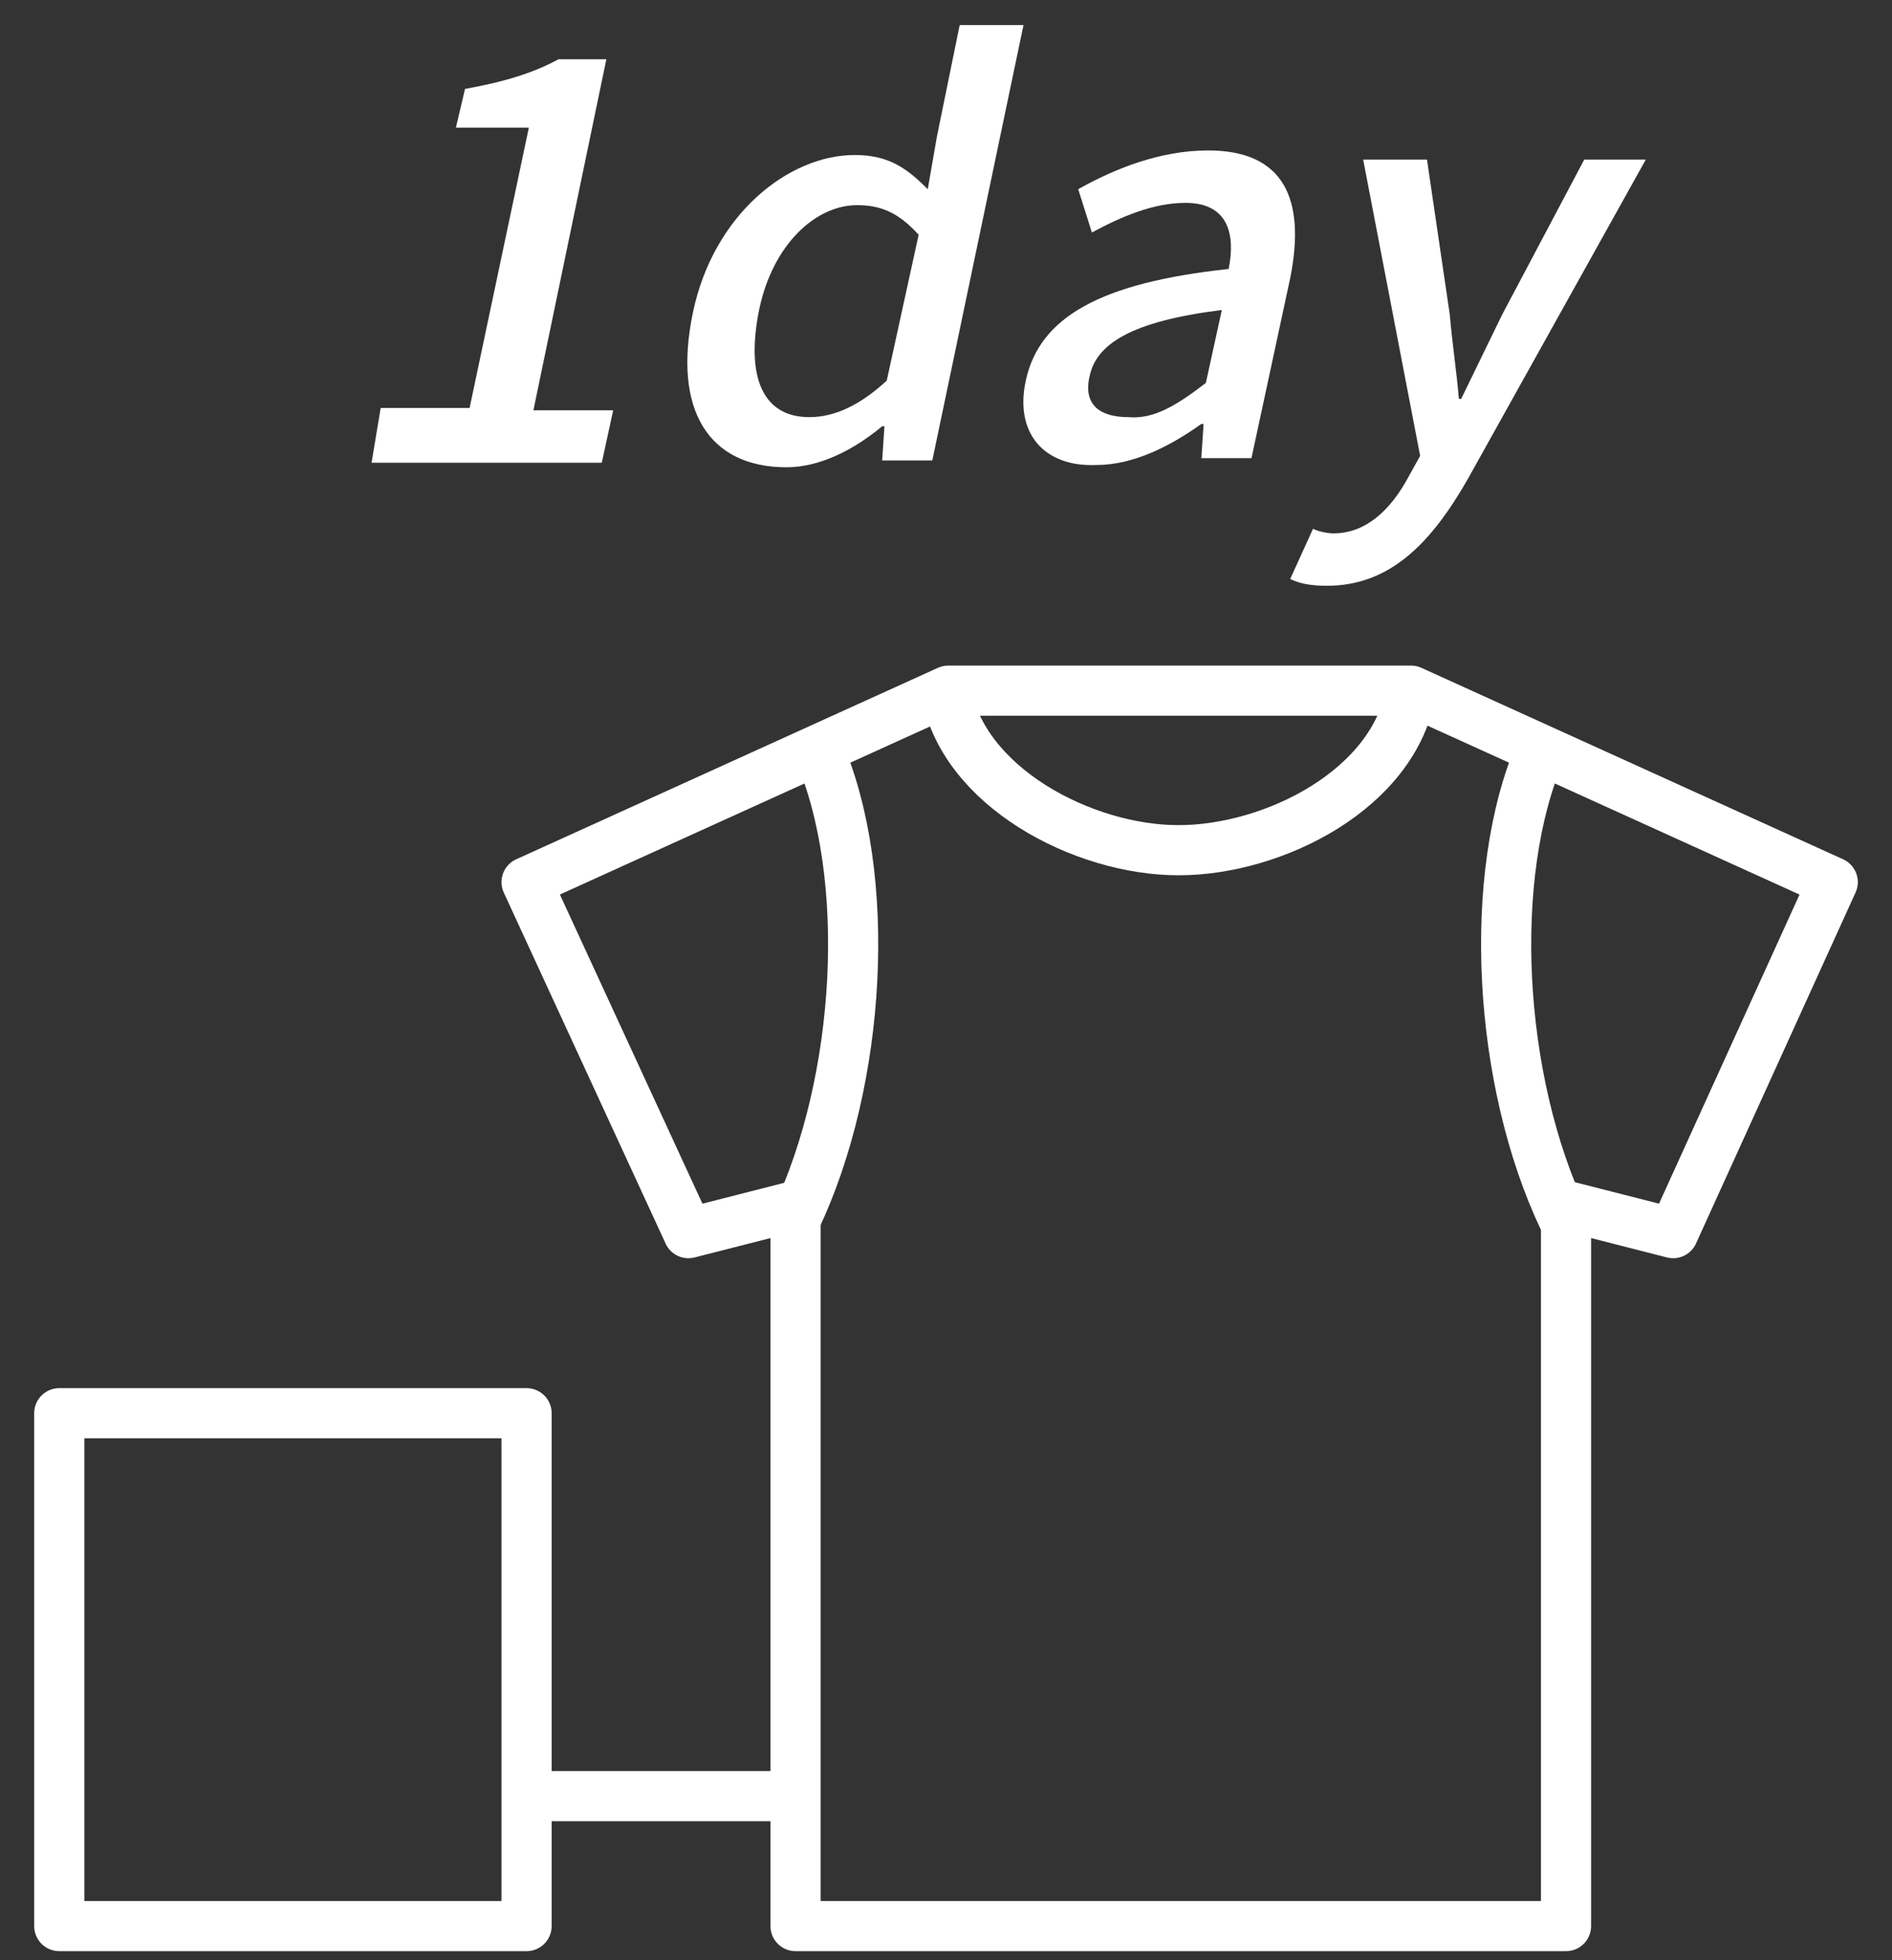 <?xml version="1.0" encoding="utf-8"?>
<!-- Generator: Adobe Illustrator 27.3.1, SVG Export Plug-In . SVG Version: 6.00 Build 0)  -->
<svg version="1.1" id="Layer_2_00000059310239473027633070000001605261581123145644_"
	 xmlns="http://www.w3.org/2000/svg" xmlns:xlink="http://www.w3.org/1999/xlink" x="0px" y="0px" viewBox="0 0 83 86"
	 style="enable-background:new 0 0 83 86;" xml:space="preserve">
<rect x="0" y="0" width="83" height="86" fill="#333333" stroke="none"/>
<style type="text/css">
	.st0{fill:#FFFFFF;}
	.st1{fill:none;stroke:#FFFFFF;stroke-width:2.2;stroke-linejoin:round;}
</style>
<g>
	<path class="st0" d="M16.7,17.9h3.9l2.6-12.3H20l0.4-1.7c1.7-0.3,3-0.7,4.1-1.3h2.1l-3.2,15.4h3.5l-0.5,2.3H16.3L16.7,17.9
		L16.7,17.9z"/>
	<path class="st0" d="M30.4,13.7c0.9-4.3,4.2-6.9,7.1-6.9c1.5,0,2.3,0.6,3.2,1.5L41.1,6l1-4.9h2.8l-4,19.1h-2.2l0.1-1.5h-0.1
		c-1.2,1-2.7,1.8-4.2,1.8C31.1,20.5,29.5,18,30.4,13.7L30.4,13.7z M38.9,16.7l1.4-6.4C39.4,9.3,38.6,9,37.6,9
		c-1.8,0-3.7,1.7-4.3,4.6c-0.6,3,0.2,4.7,2.2,4.7C36.6,18.3,37.7,17.8,38.9,16.7z"/>
	<path class="st0" d="M45,16.7c0.6-2.8,3.3-4.3,8.9-4.9c0.3-1.5,0-2.9-1.9-2.9c-1.4,0-2.8,0.6-4.1,1.3l-0.6-1.9
		c1.6-0.9,3.6-1.7,5.7-1.7c3.3,0,4.3,2.1,3.6,5.6l-1.7,7.9h-2.2l0.1-1.5h-0.1c-1.4,1-3,1.8-4.6,1.8C45.8,20.5,44.5,19,45,16.7
		L45,16.7z M52.9,16.8l0.7-3.2c-4,0.5-5.5,1.5-5.8,2.9c-0.3,1.3,0.5,1.8,1.7,1.8C50.6,18.4,51.6,17.8,52.9,16.8L52.9,16.8z"/>
	<path class="st0" d="M64.4,21c-1.6,2.8-3.4,4.7-6.2,4.7c-0.7,0-1.2-0.1-1.6-0.3l1-2.2c0.2,0.1,0.6,0.2,0.9,0.2c1.4,0,2.5-1,3.3-2.5
		l0.5-0.9L59.8,7h2.8l1,6.8c0.1,1.2,0.3,2.5,0.4,3.7h0.1l1.8-3.7L69.5,7h2.7L64.4,21L64.4,21z"/>
</g>
<g>
	<polygon class="st1" points="50.5,84.5 68.7,84.5 68.7,52.9 73.4,54.1 80.4,38.7 61.9,30.3 51.8,30.3 41.6,30.3 23.1,38.7 
		30.2,54.1 34.9,52.9 34.9,84.5 53,84.5 	"/>
	<path class="st1" d="M61.9,30.3c-0.7,4.3-6,7-10.2,7s-9.5-2.8-10.2-7"/>
	<rect x="2.6" y="62" class="st1" width="20.5" height="22.5"/>
	<line class="st1" x1="23.1" y1="78.8" x2="34.5" y2="78.8"/>
</g>
<path class="st1" d="M35.9,32.9c2.4,5.5,1.9,14.5-1,20.6"/>
<path class="st1" d="M67.6,32.9c-2.4,5.5-1.9,14.5,1,20.6"/>
</svg>
